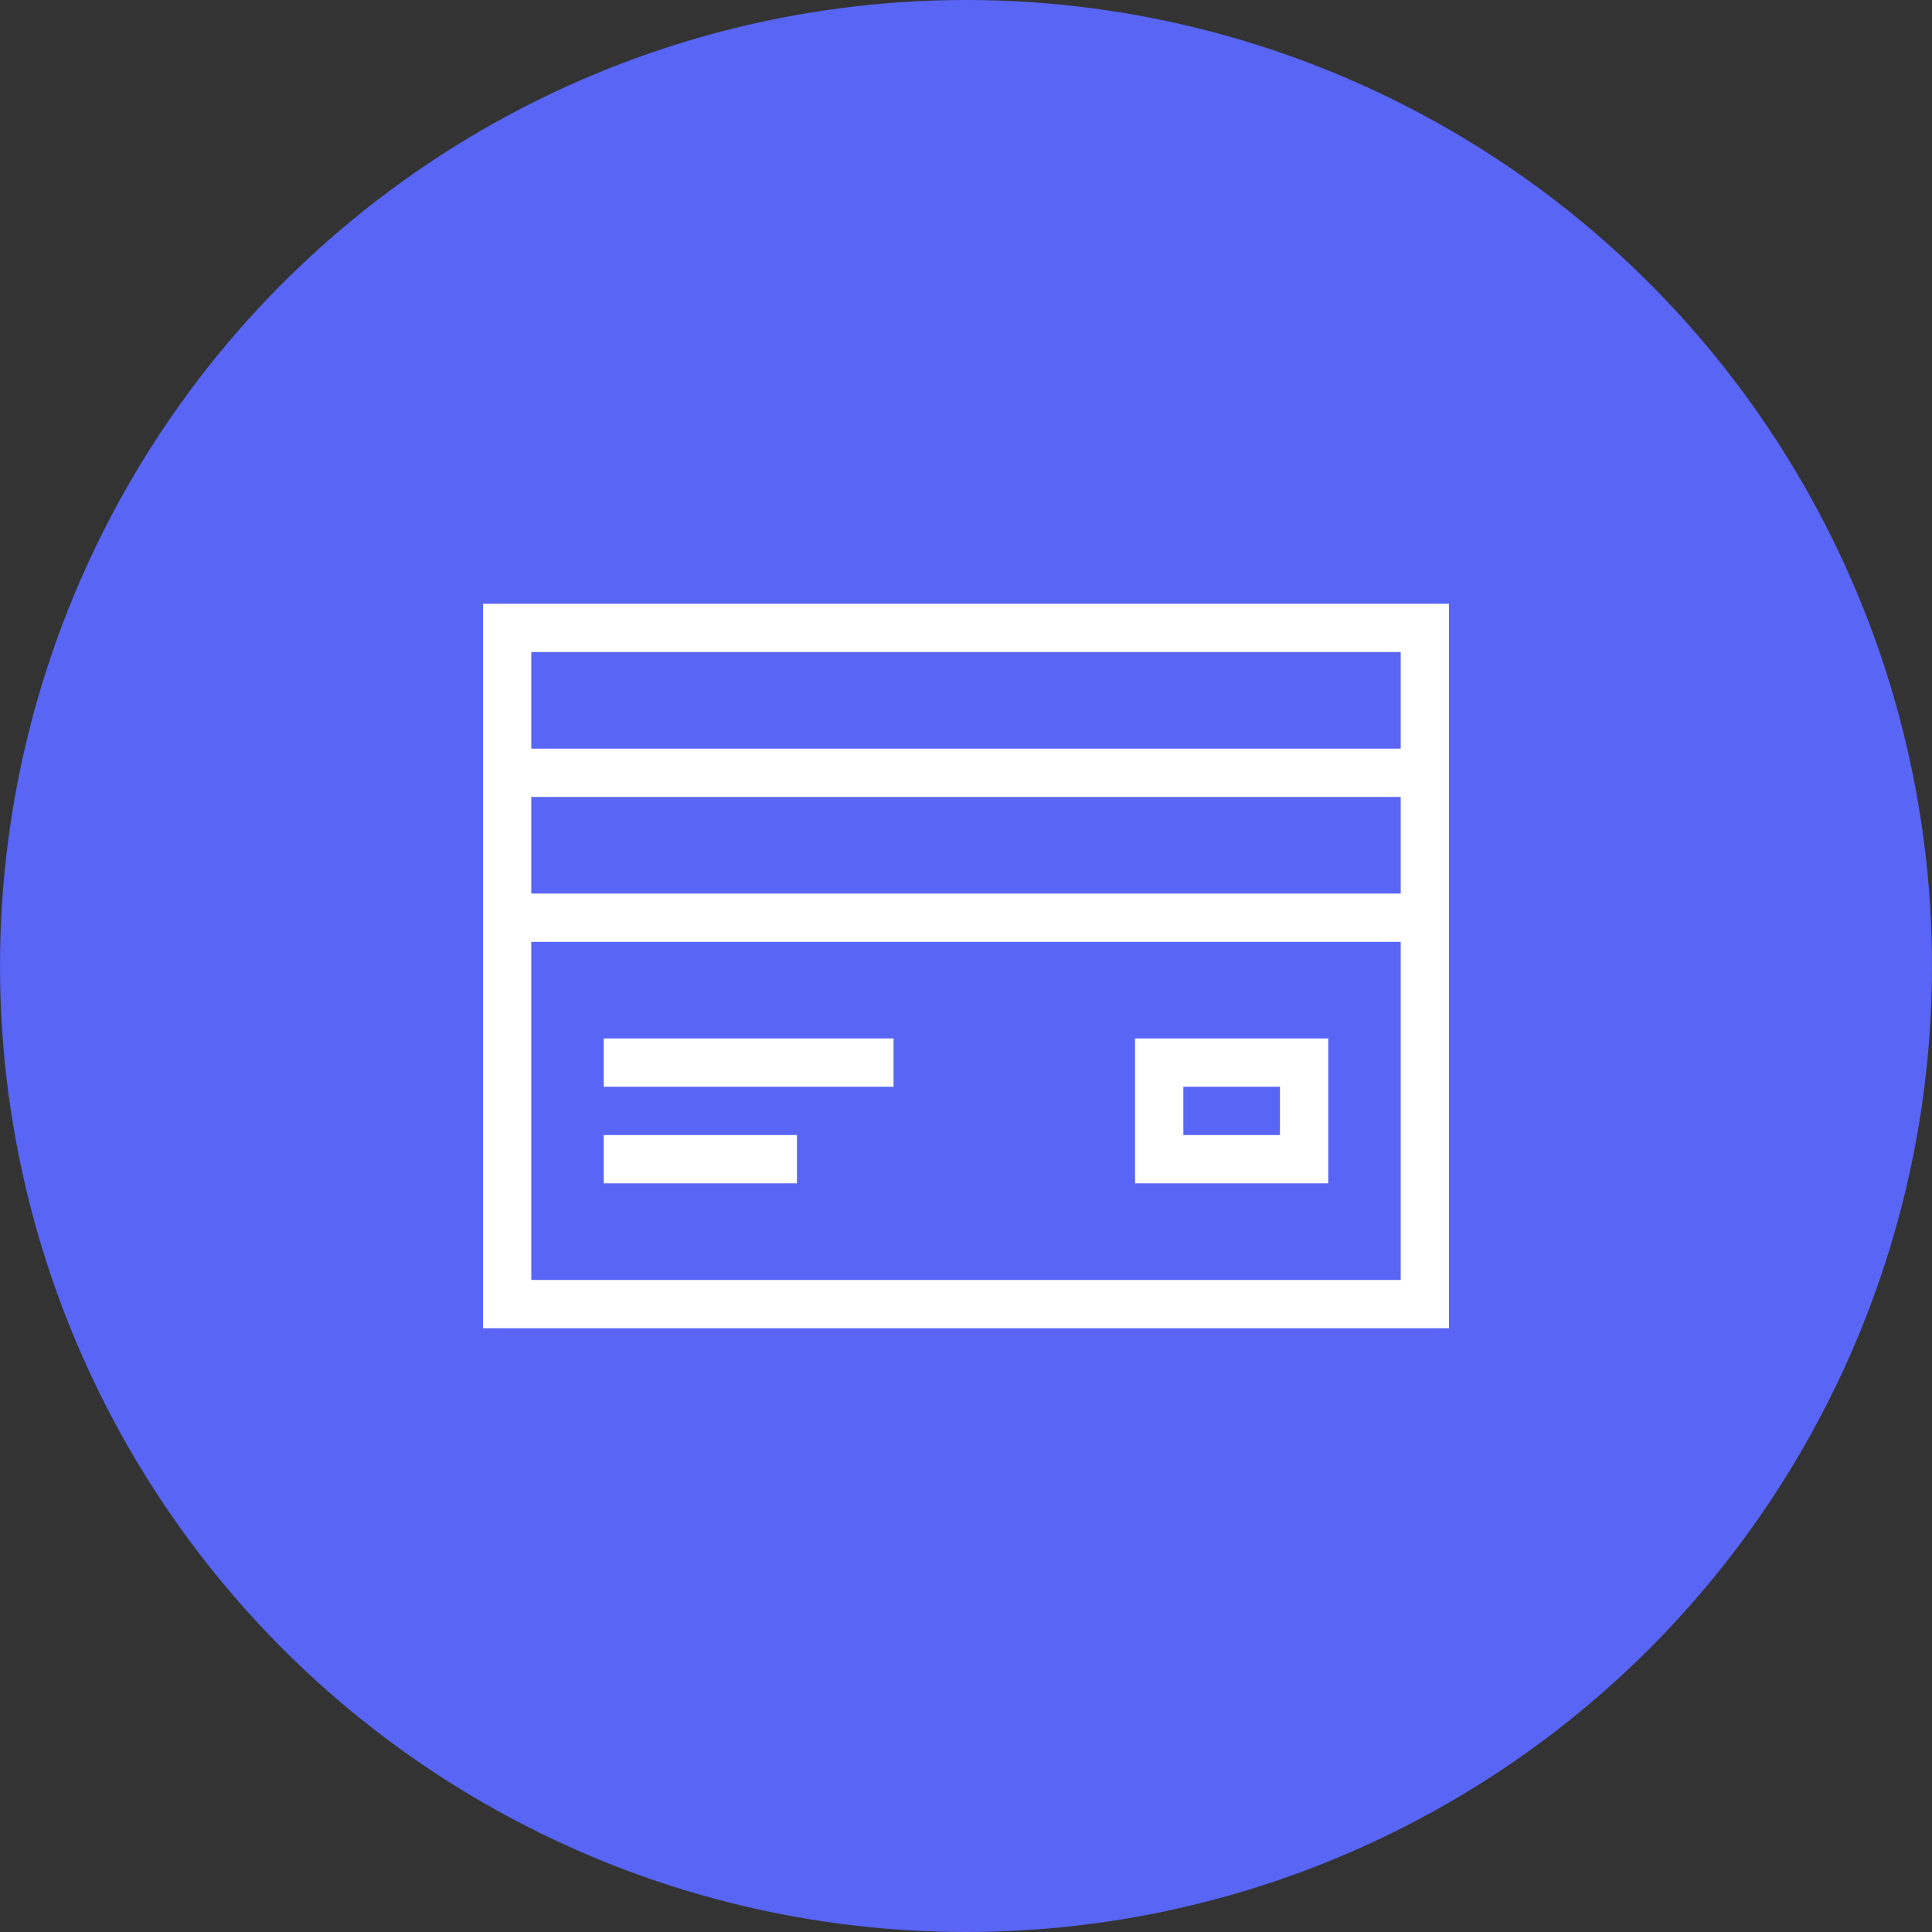 <svg xmlns="http://www.w3.org/2000/svg" width="80" height="80" viewBox="0 0 80 80">
    <rect x="0" y="0" width="80" height="80" fill="#333333" stroke="none"/>
    <defs>
        <style>
            .cls-2{fill:#fff}
        </style>
    </defs>
    <g id="Order_Icon_off" transform="translate(-740 -286)">
        <circle id="Icon_Area" cx="40" cy="40" r="40" fill="#5865f5" transform="translate(740 286)"/>
        <g id="Order" transform="translate(-119 -223)">
            <path id="패스_890" d="M879 534v30h40v-30zm2 8h36v4h-36zm36 20h-36v-14h36zm-36-22v-4h36v4z" class="cls-2"/>
            <path id="패스_891" d="M895 552h-12v2h12v-2z" class="cls-2" transform="translate(1)"/>
            <path id="패스_892" d="M891 556h-8v2h8v-2z" class="cls-2" transform="translate(1)"/>
            <path id="패스_893" d="M913 554v2h-4v-2h4m2-2h-8v6h8v-6z" class="cls-2" transform="translate(-1)"/>
        </g>
    </g>
</svg>
